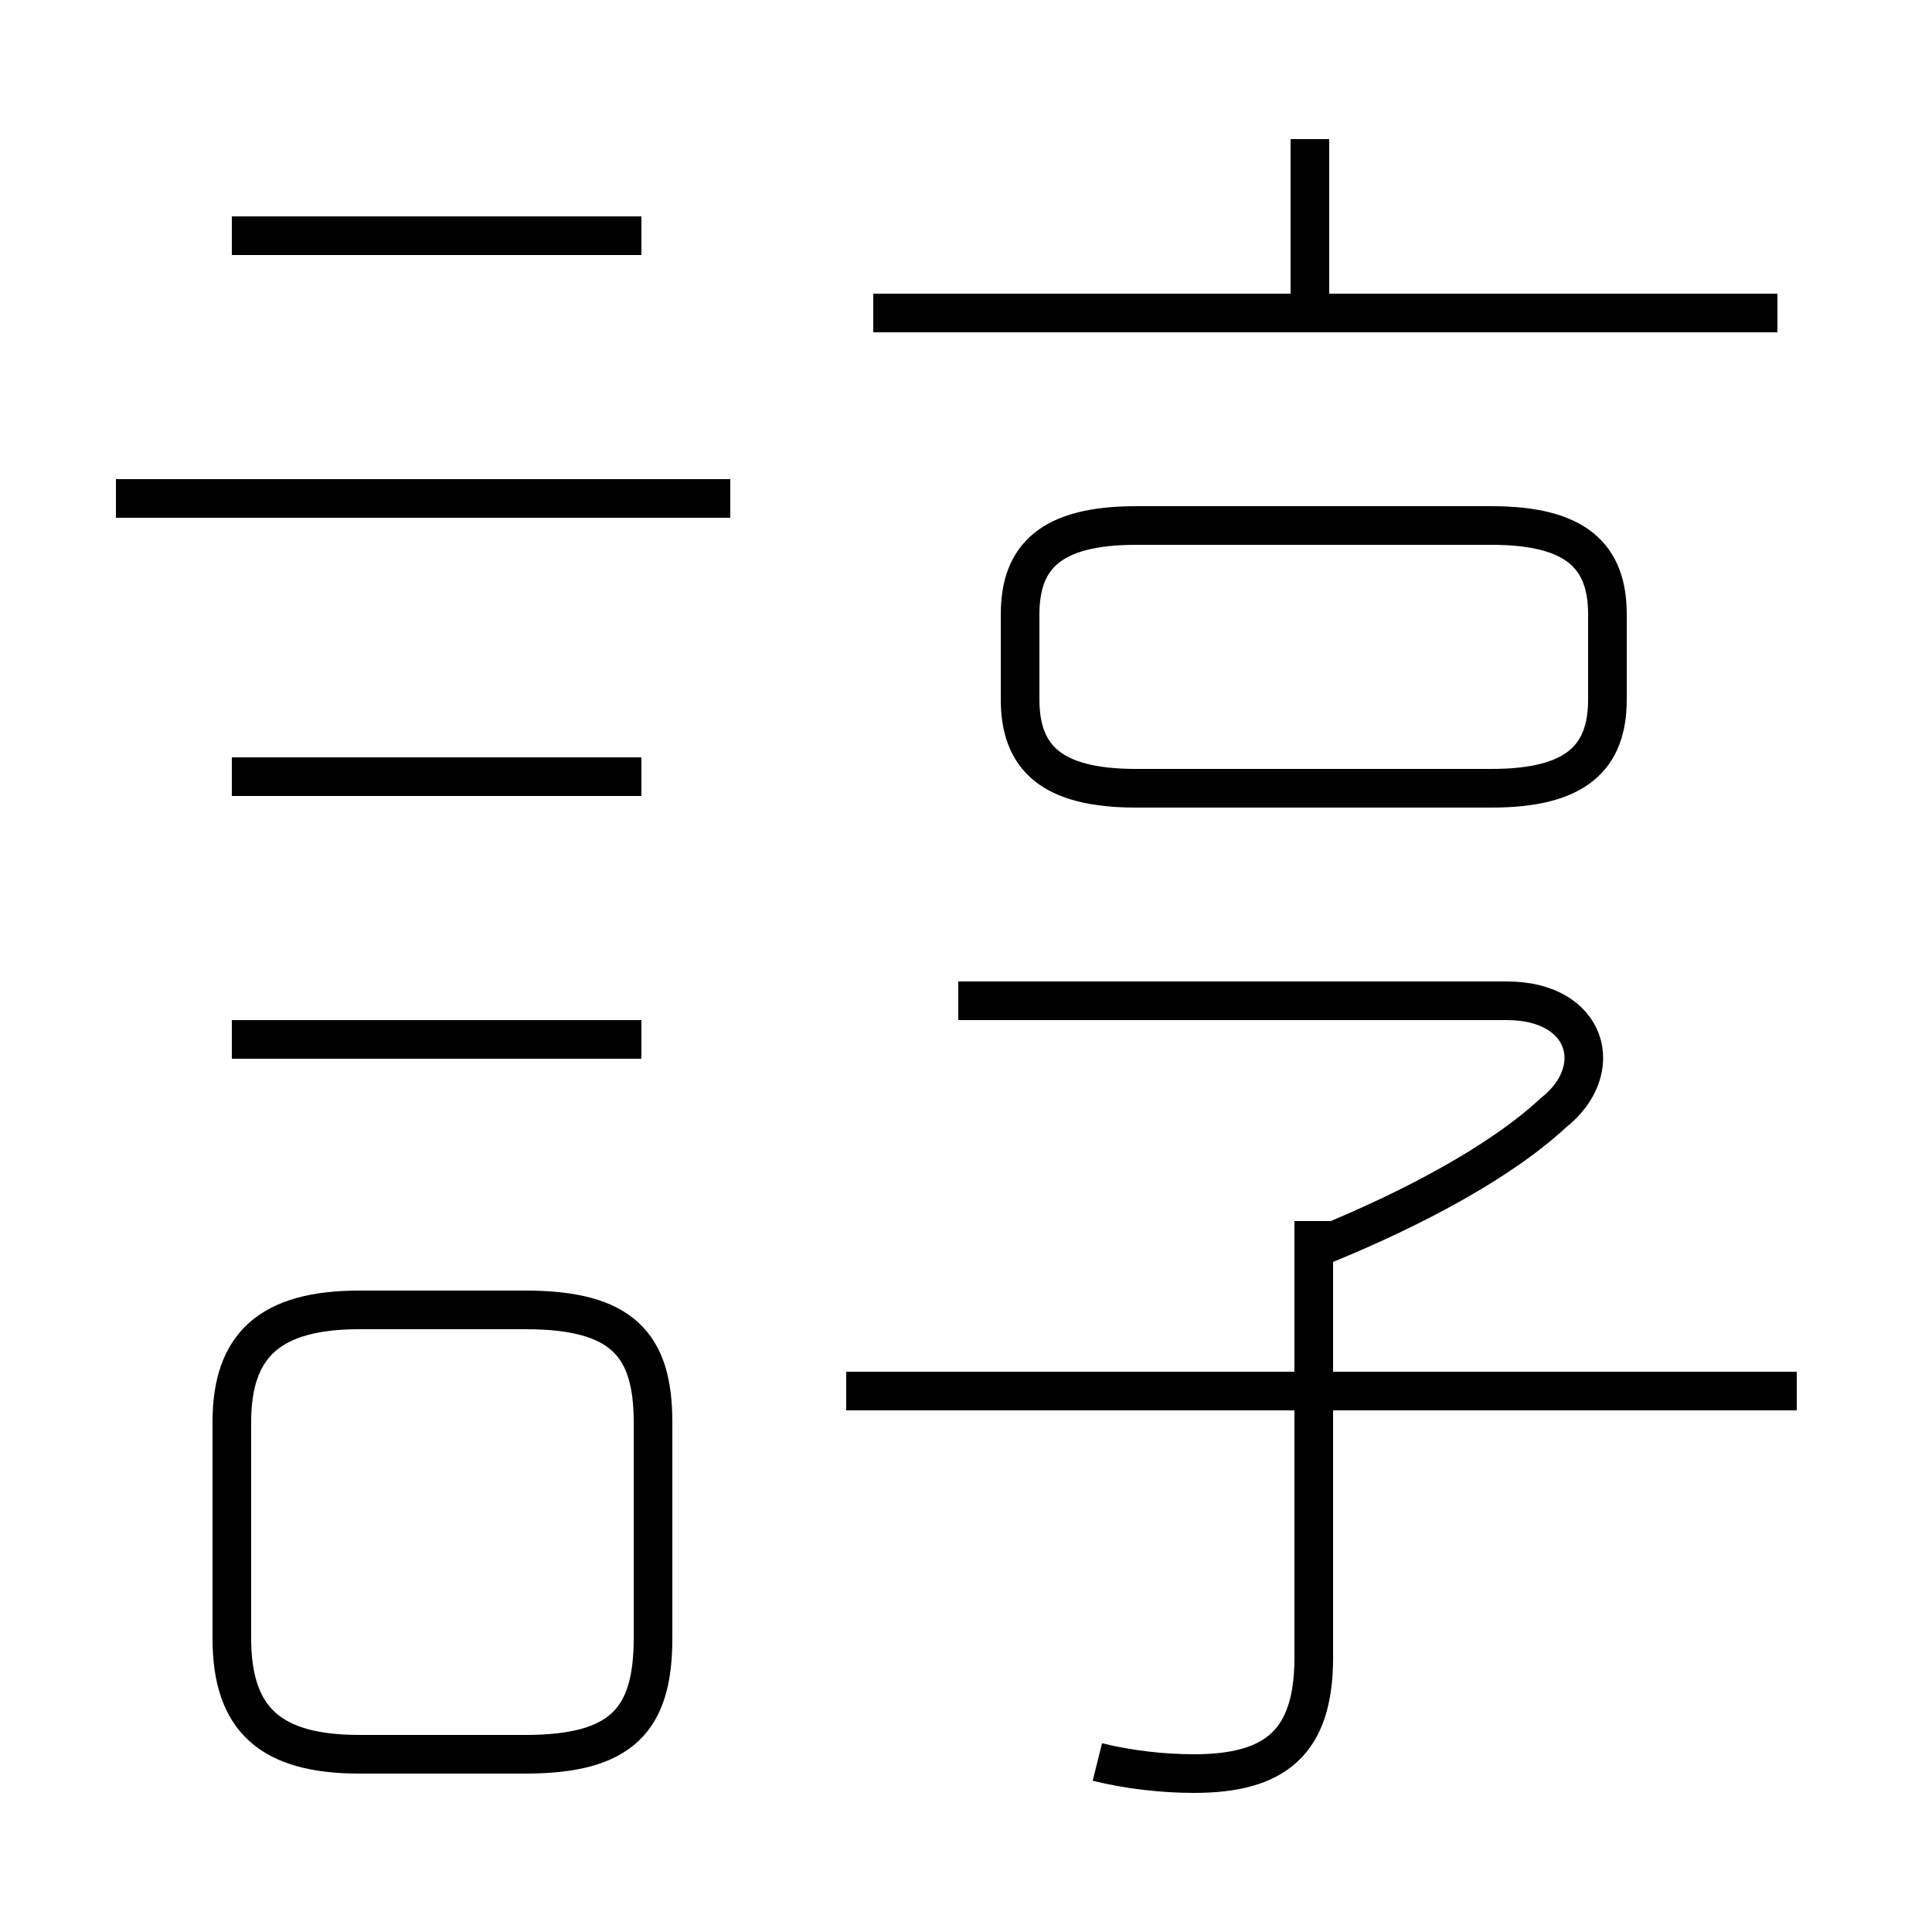 <?xml version='1.0' encoding='utf8'?>
<svg viewBox="0.0 -6.0 50.0 50.0" version="1.1" xmlns="http://www.w3.org/2000/svg">
<rect x="0.0" y="-6.0" width="50.0" height="50.0" fill="#808080" stroke="none"/>
<rect x="-1000" y="-1000" width="2000" height="2000" stroke="white" fill="white"/>
<g style="fill:white;stroke:#000000;  stroke-width:1">
<path d="M 9.3 1.4 L 13.6 1.4 C 16.1 1.4 16.9 0.5 16.9 -1.6 L 16.9 -7.2 C 16.9 -9.2 16.1 -10.1 13.6 -10.1 L 9.3 -10.1 C 7.0 -10.1 6.0 -9.2 6.0 -7.2 L 6.0 -1.6 C 6.0 0.5 7.0 1.4 9.3 1.4 Z M 16.6 -17.1 L 6.0 -17.1 M 16.6 -23.9 L 6.0 -23.9 M 28.4 1.6 C 29.2 1.8 30.1 1.9 30.9 1.9 C 33.0 1.9 34.0 1.1 34.0 -1.1 L 34.0 -12.4 M 18.9 -31.1 L 3.0 -31.1 M 46.5 -8.0 L 21.9 -8.0 M 34.3 -11.8 C 36.5 -12.7 38.8 -13.9 40.2 -15.2 C 41.6 -16.3 41.1 -18.1 39.0 -18.1 L 24.8 -18.1 M 16.6 -37.9 L 6.0 -37.9 M 29.4 -23.6 L 38.6 -23.6 C 40.8 -23.6 41.6 -24.4 41.6 -25.9 L 41.6 -28.1 C 41.6 -29.6 40.8 -30.4 38.6 -30.4 L 29.4 -30.4 C 27.2 -30.4 26.4 -29.6 26.4 -28.1 L 26.4 -25.9 C 26.4 -24.4 27.2 -23.6 29.4 -23.6 Z M 46.0 -35.9 L 22.6 -35.9 M 33.9 -36.2 L 33.9 -40.4" transform="translate(0.0 38.0)" />
</g>
</svg>